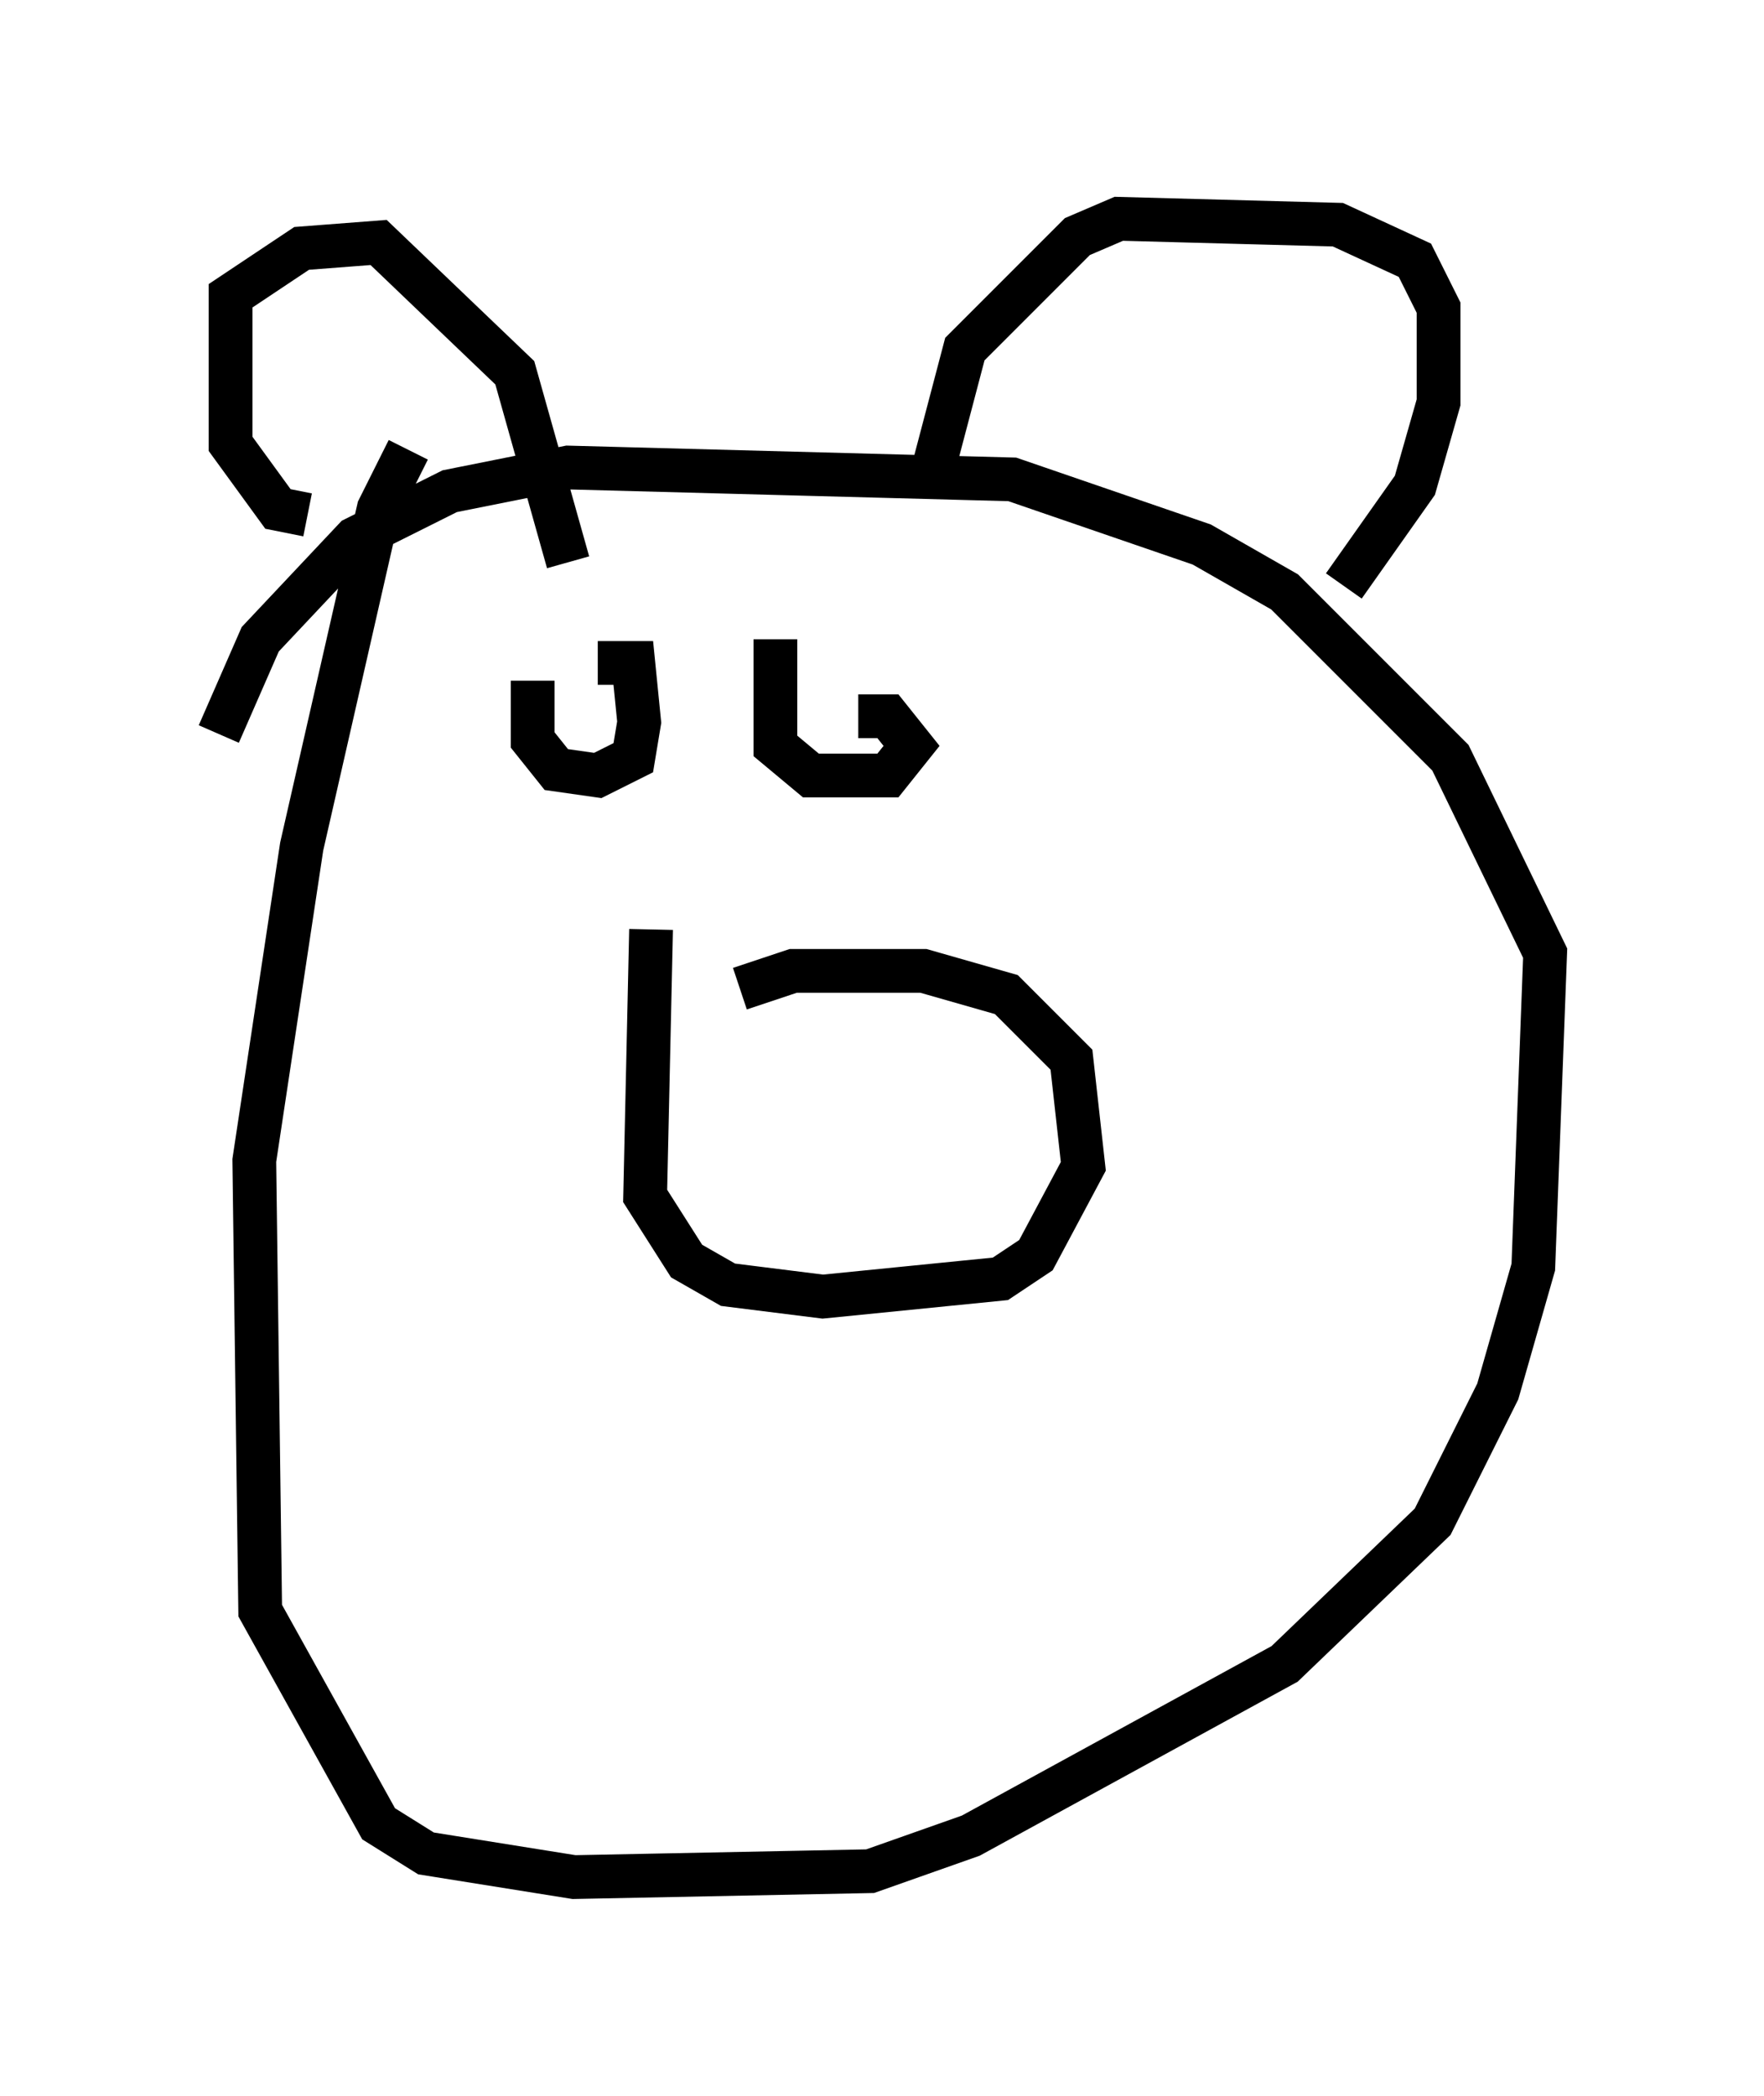 <?xml version="1.0" encoding="utf-8" ?>
<svg baseProfile="full" height="47.889" version="1.1" width="40.311" xmlns="http://www.w3.org/2000/svg" xmlns:ev="http://www.w3.org/2001/xml-events" xmlns:xlink="http://www.w3.org/1999/xlink"><defs /><rect fill="white" height="47.889" width="40.311" x="0" y="0" /><path d="M10.413, 10.277 m-1.083, 0.0 l-0.677, 1.353 -1.759, 7.713 l-1.083, 7.172 0.135, 10.284 l2.706, 4.871 1.083, 0.677 l3.383, 0.541 6.766, -0.135 l2.3, -0.812 7.172, -3.924 l3.383, -3.248 1.488, -2.977 l0.812, -2.842 0.271, -7.172 l-2.165, -4.465 -3.789, -3.789 l-1.894, -1.083 -4.33, -1.488 l-10.149, -0.271 -2.706, 0.541 l-2.165, 1.083 -2.165, 2.3 l-0.947, 2.165 m9.878, 4.465 l-0.135, 6.089 0.947, 1.488 l0.947, 0.541 2.165, 0.271 l4.059, -0.406 0.812, -0.541 l1.083, -2.03 -0.271, -2.436 l-1.488, -1.488 -1.894, -0.541 l-2.977, 0.0 -1.218, 0.406 m-4.736, -7.036 l0.0, 1.353 0.541, 0.677 l0.947, 0.135 0.812, -0.406 l0.135, -0.812 -0.135, -1.353 l-0.812, 0.0 m4.059, -0.541 l0.0, 2.436 0.812, 0.677 l1.759, 0.0 0.541, -0.677 l-0.541, -0.677 -0.677, 0.0 m-12.584, -4.601 l-0.677, -0.135 -1.083, -1.488 l0.0, -3.383 1.624, -1.083 l1.759, -0.135 3.112, 2.977 l1.218, 4.33 m8.39, -2.3 l0.677, -2.571 2.571, -2.571 l0.947, -0.406 5.007, 0.135 l1.759, 0.812 0.541, 1.083 l0.0, 2.165 -0.541, 1.894 l-1.624, 2.3 " fill="none" stroke="black" stroke-width="1" /></svg>